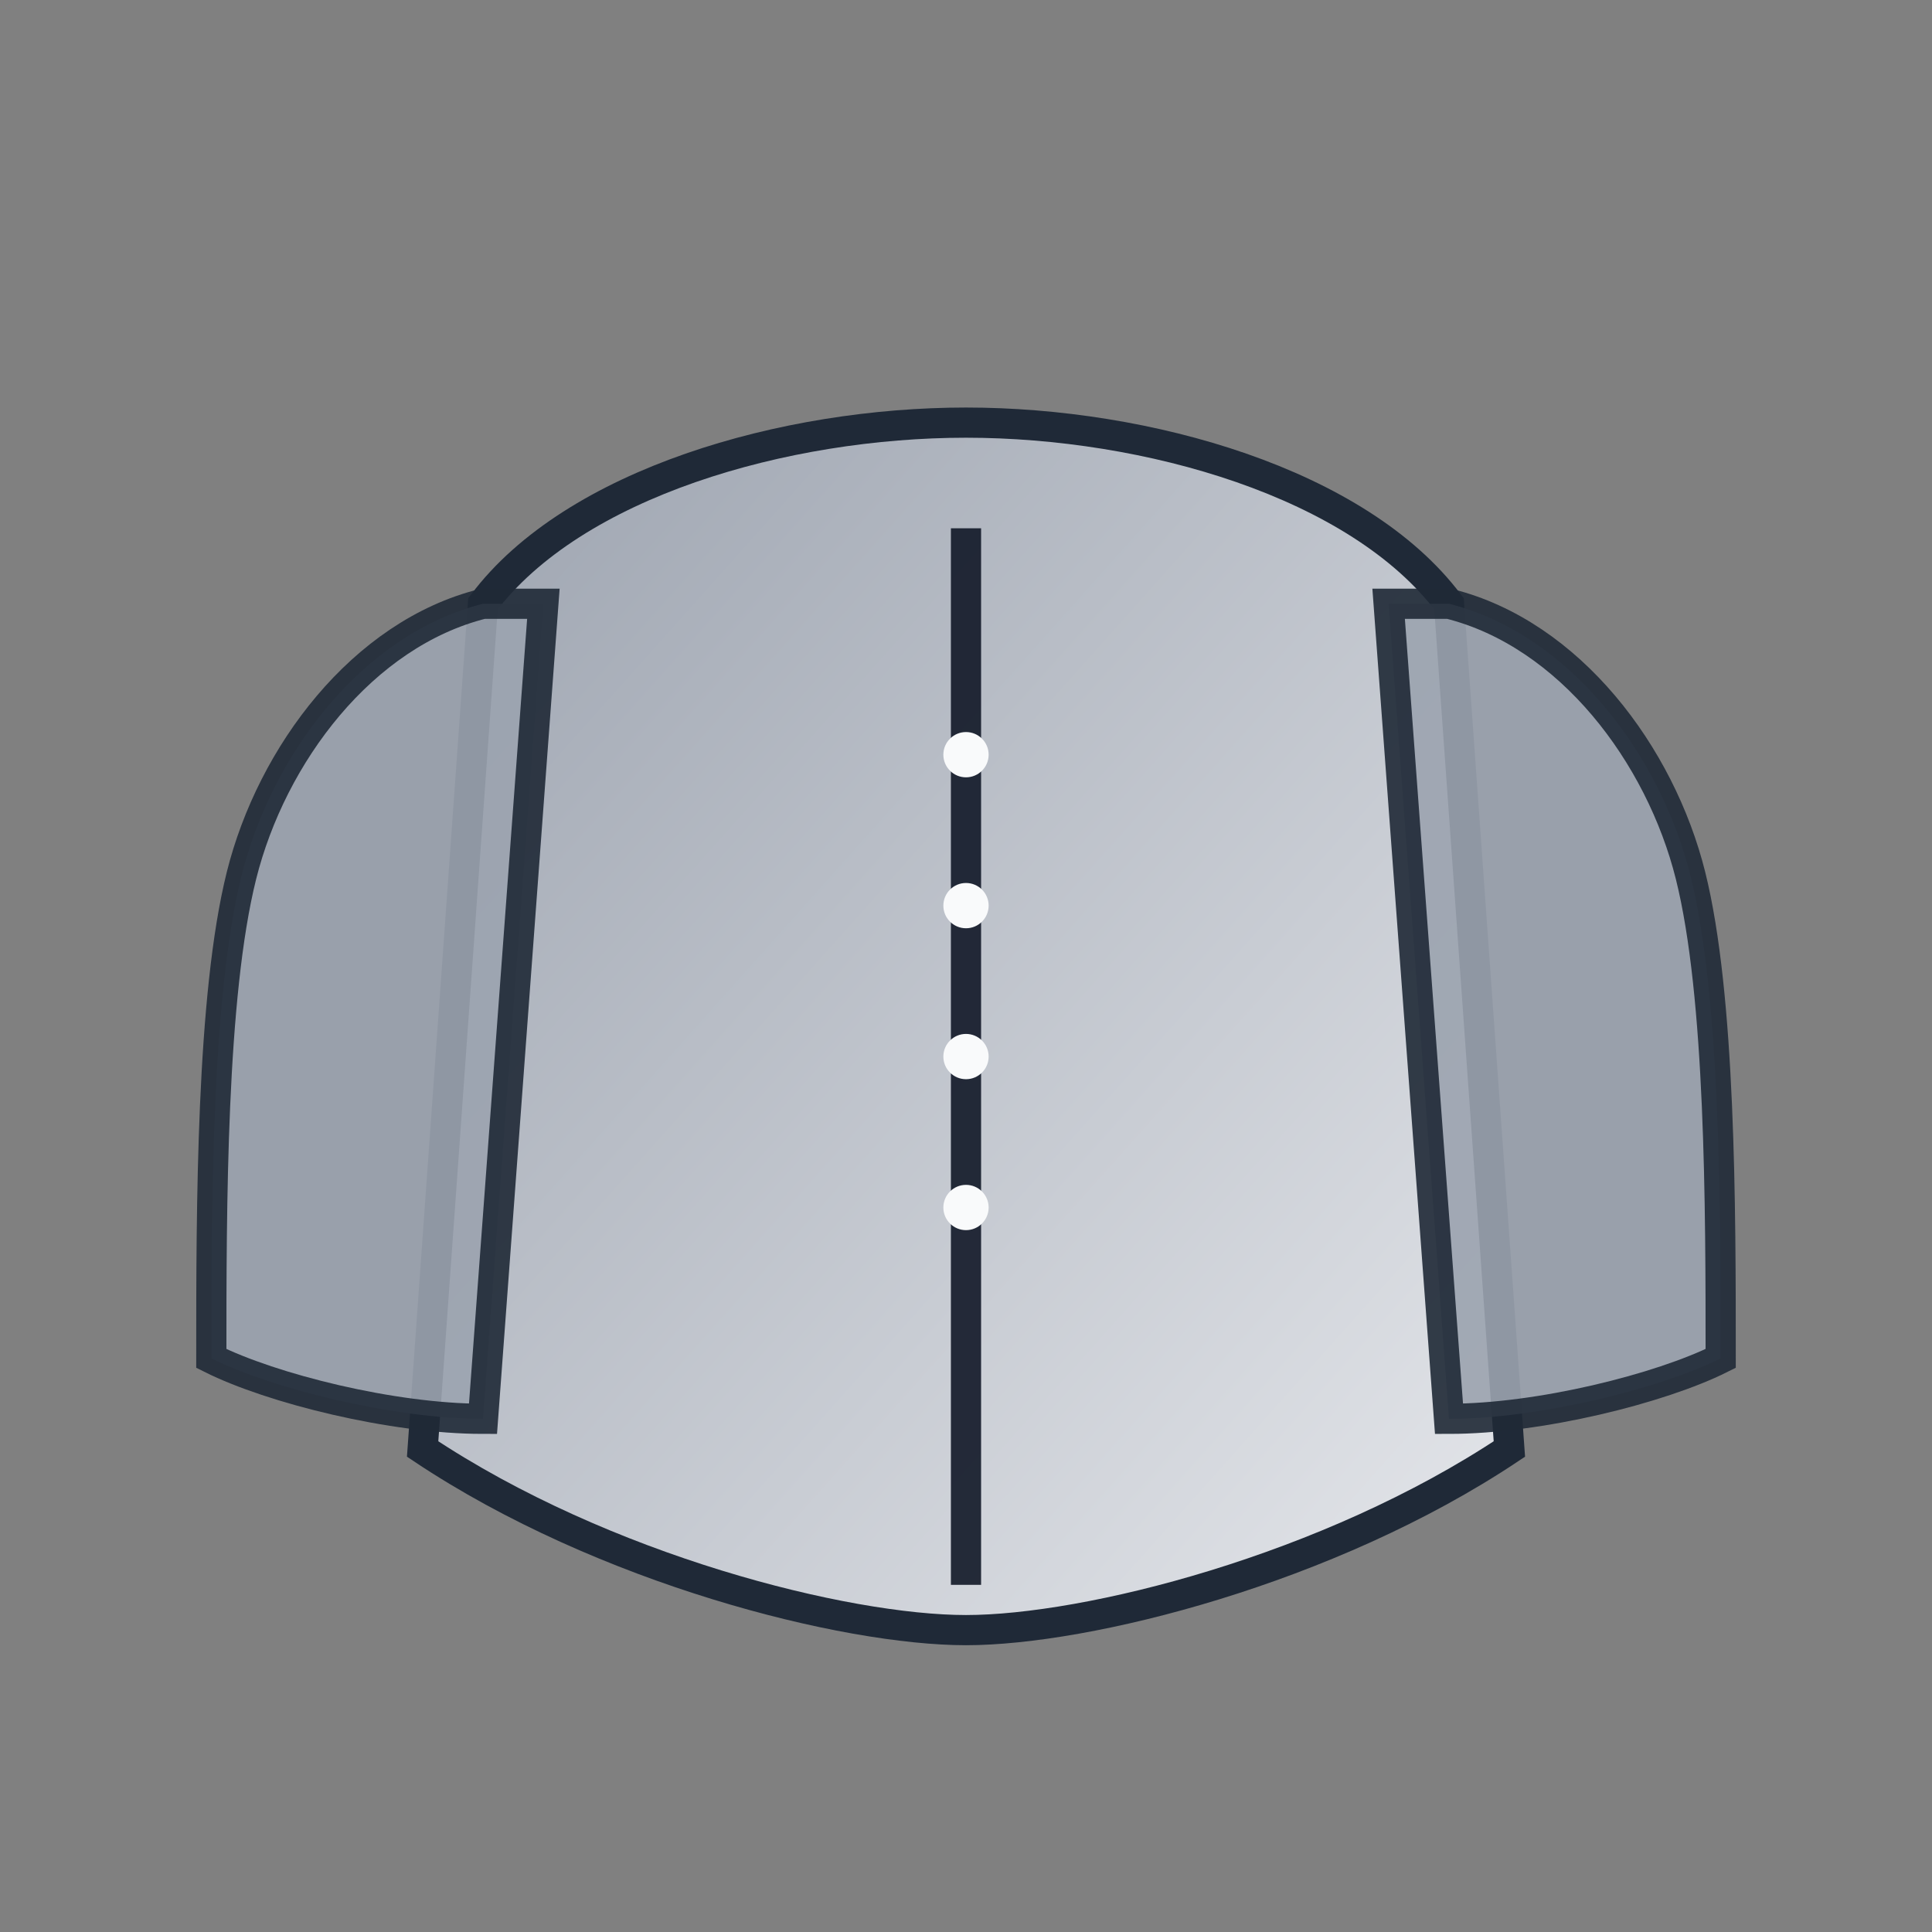 <?xml version="1.0" encoding="UTF-8"?>
<svg width="512" height="512" viewBox="0 0 512 512" xmlns="http://www.w3.org/2000/svg" role="img" aria-label="Cardigan Illustration">
  <rect x="0" y="0" width="512" height="512" fill="#808080" stroke="none"/>
  <defs>
    <linearGradient id="g" x1="0" y1="0" x2="1" y2="1">
      <stop offset="0%" stop-color="#9ca3af"/>
      <stop offset="100%" stop-color="#e5e7eb"/>
    </linearGradient>
  </defs>
  <!-- Body -->
  <path d="M128 160c24-32 80-48 128-48s104 16 128 48l16 224c-48 32-112 48-144 48s-96-16-144-48l16-224z" fill="url(#g)" stroke="#1f2937" stroke-width="8" />
  <!-- Sleeves -->
  <path d="M128 160c-32 8-56 40-64 72-8 32-8 88-8 128 16 8 48 16 72 16l16-216z" fill="#9ca3af" opacity="0.9" stroke="#1f2937" stroke-width="8"/>
  <path d="M384 160c32 8 56 40 64 72 8 32 8 88 8 128-16 8-48 16-72 16l-16-216z" fill="#9ca3af" opacity="0.9" stroke="#1f2937" stroke-width="8"/>
  <!-- Opening / buttons -->
  <rect x="252" y="140" width="8" height="280" fill="#111827" opacity="0.9"/>
  <circle cx="256" cy="200" r="6" fill="#f9fafb"/>
  <circle cx="256" cy="240" r="6" fill="#f9fafb"/>
  <circle cx="256" cy="280" r="6" fill="#f9fafb"/>
  <circle cx="256" cy="320" r="6" fill="#f9fafb"/>
</svg>
